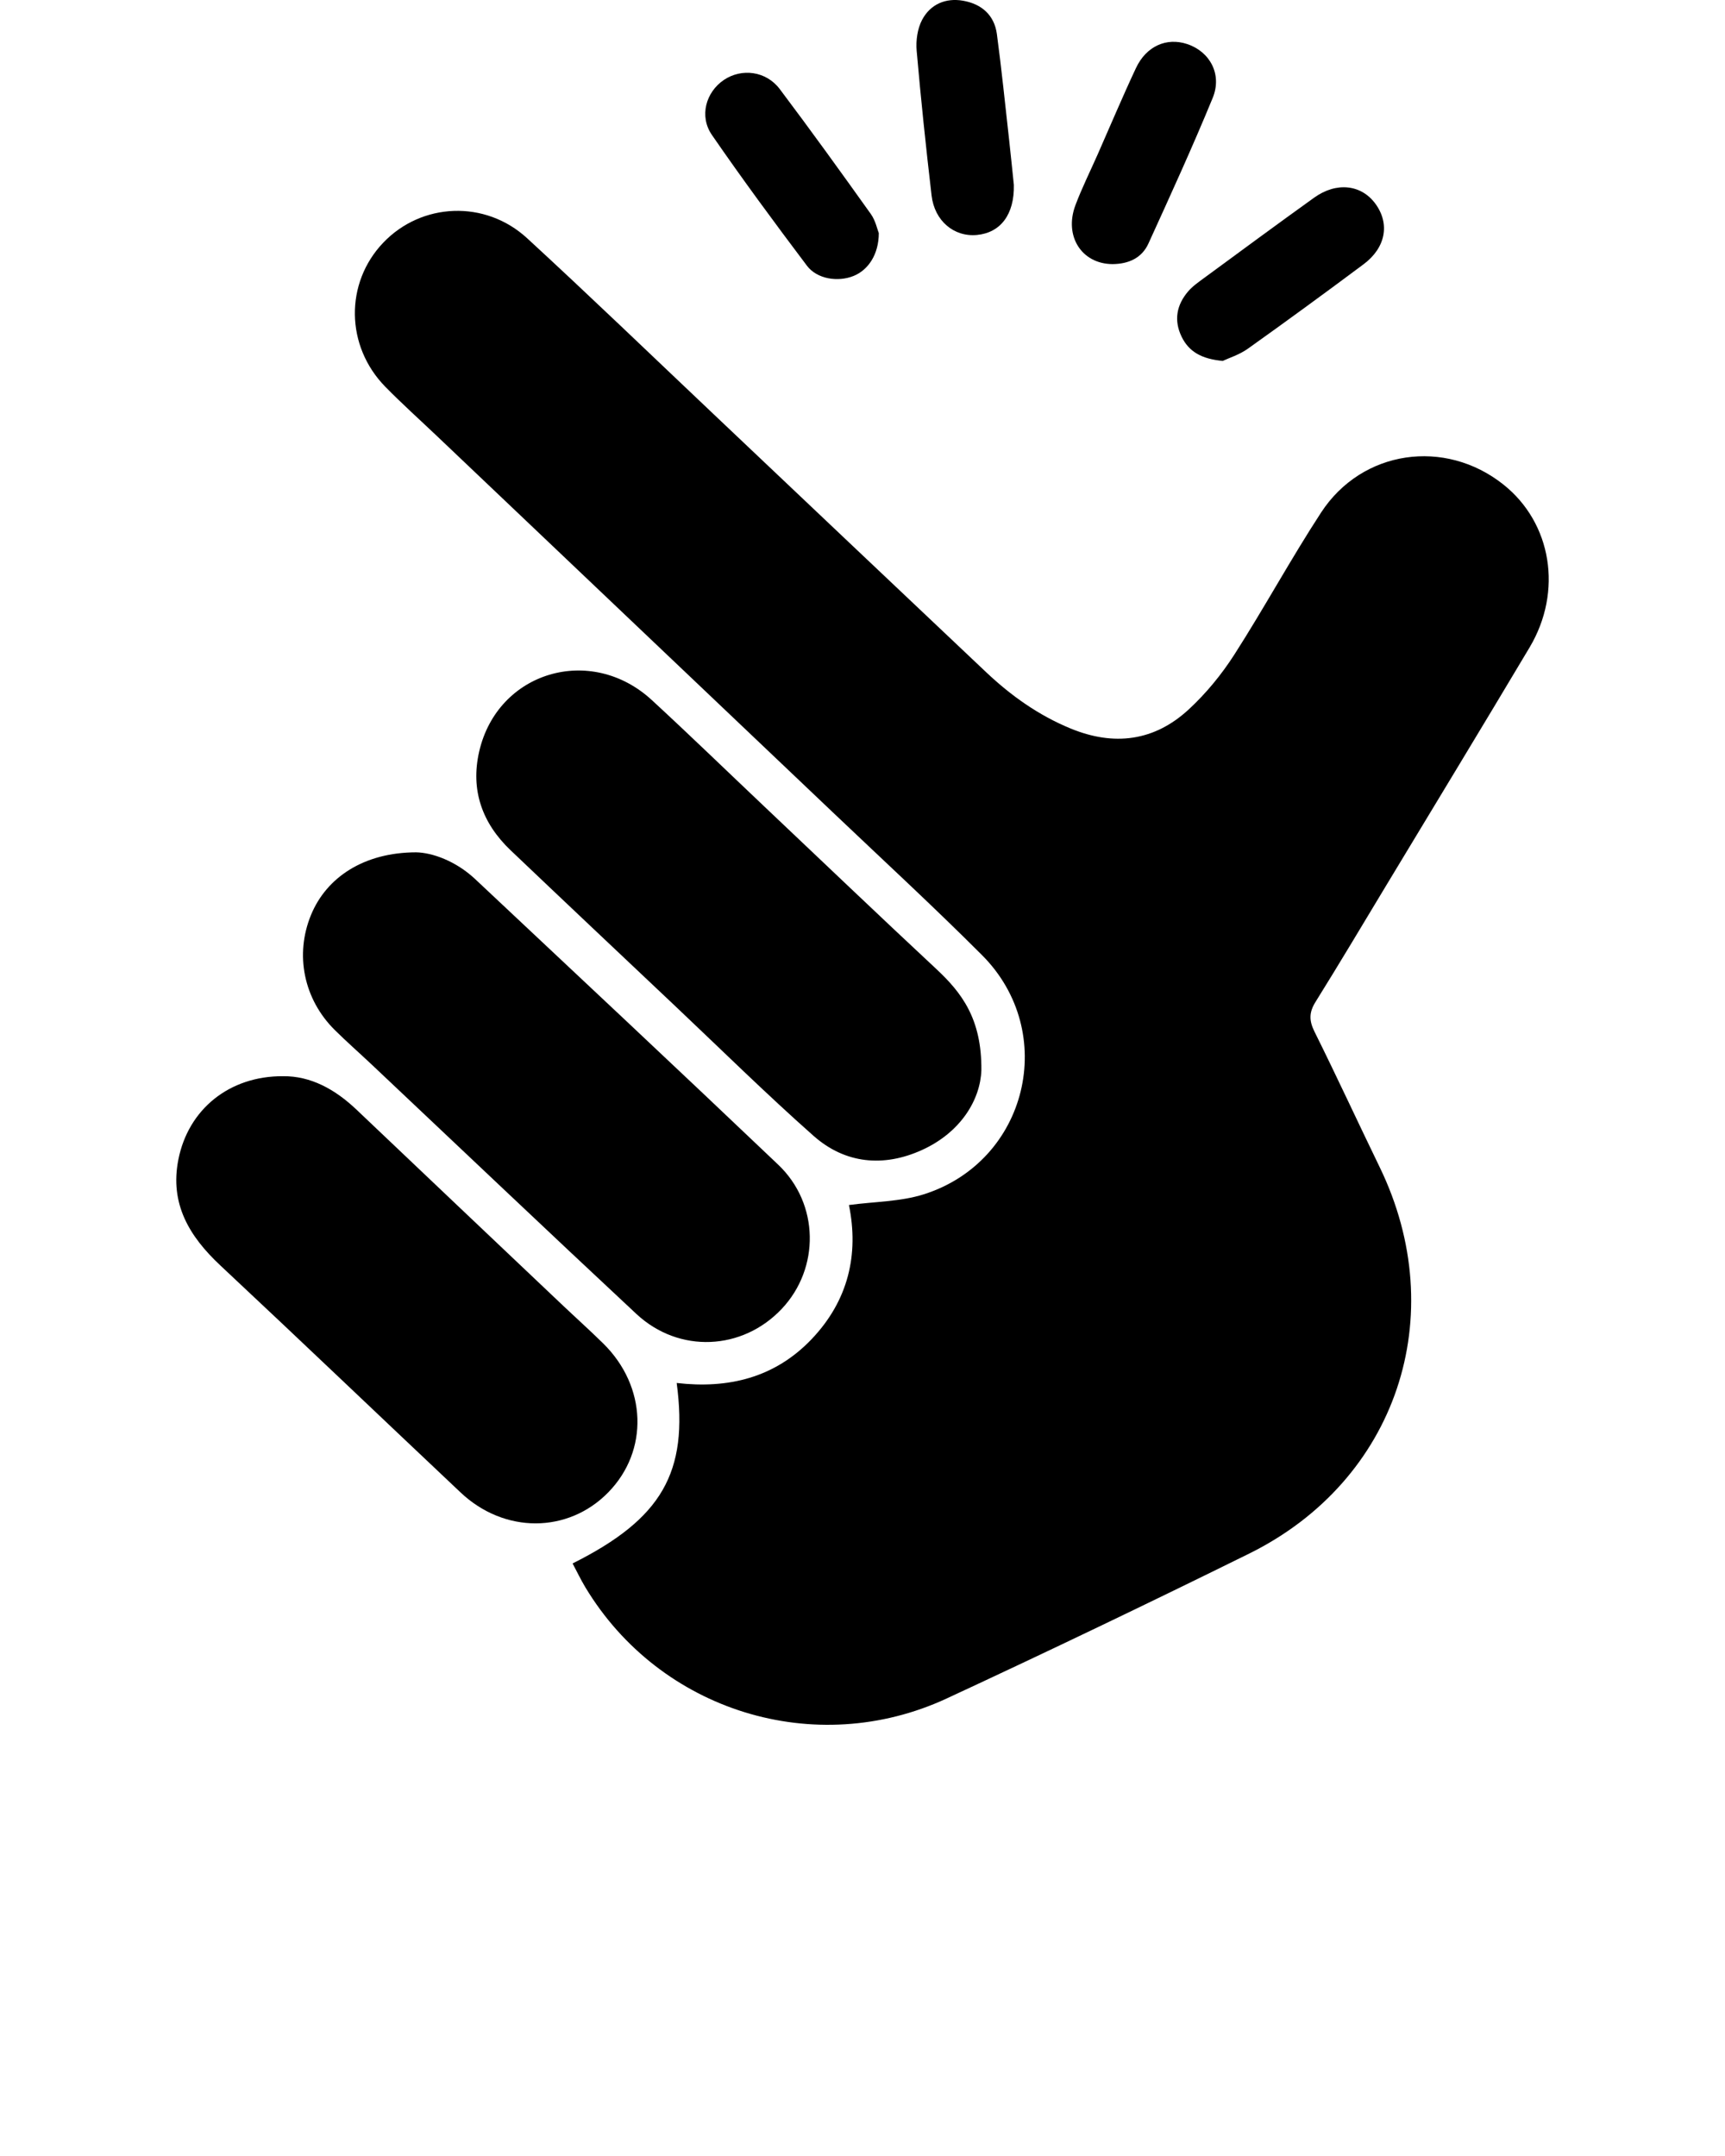 <svg xmlns="http://www.w3.org/2000/svg" xmlns:xlink="http://www.w3.org/1999/xlink" version="1.1" x="0px" y="0px" viewBox="0 0 100 125" enable-background="new 0 0 100 100" xml:space="preserve"><g><path d="M33.194,90.645c5.168-2.584,6.726-5.268,6.034-10.463c2.994,0.346,5.683-0.301,7.815-2.534   c2.143-2.244,2.753-4.925,2.171-7.783c1.49-0.201,2.985-0.192,4.341-0.622c6.019-1.91,7.835-9.404,3.369-13.872   c-2.813-2.815-5.743-5.514-8.627-8.257c-7.648-7.274-15.299-14.544-22.949-21.816c-1.005-0.955-2.038-1.882-3.008-2.871   c-2.315-2.36-2.355-6.015-0.126-8.354c2.22-2.329,5.906-2.504,8.347-0.258c3.653,3.361,7.227,6.808,10.832,10.221   c5.261,4.981,10.517,9.97,15.783,14.945c1.44,1.36,3.036,2.493,4.885,3.255c2.519,1.038,4.854,0.741,6.851-1.105   c1.005-0.929,1.904-2.024,2.643-3.177c1.736-2.707,3.272-5.544,5.029-8.237c2.372-3.637,7.182-4.322,10.574-1.621   c2.794,2.225,3.452,6.188,1.511,9.445c-2.746,4.608-5.532,9.192-8.303,13.786c-1.362,2.259-2.711,4.526-4.106,6.765   c-0.377,0.604-0.375,1.083-0.058,1.721c1.292,2.6,2.508,5.237,3.776,7.849c4.186,8.619,0.996,18.186-7.568,22.415   c-5.808,2.867-11.65,5.668-17.525,8.395c-7.634,3.543-16.63,0.736-20.951-6.443C33.665,91.581,33.439,91.106,33.194,90.645z"/><path d="M24.126,49.416c0.928,0.017,2.299,0.499,3.422,1.554c5.866,5.51,11.742,11.011,17.57,16.561   c2.381,2.267,2.418,5.994,0.209,8.345c-2.284,2.43-5.965,2.608-8.434,0.305c-5.133-4.788-10.22-9.626-15.327-14.443   c-0.715-0.675-1.455-1.324-2.154-2.015c-1.806-1.787-2.331-4.37-1.382-6.677C18.93,50.859,21.106,49.42,24.126,49.416z"/><path d="M56.891,62.057c-0.059,1.668-1.159,3.578-3.444,4.618c-2.212,1.006-4.444,0.808-6.283-0.819   c-2.744-2.428-5.356-5.007-8.02-7.525c-3.185-3.009-6.373-6.015-9.546-9.036c-1.646-1.567-2.332-3.489-1.819-5.723   c1.065-4.637,6.47-6.244,10.01-2.981c2.202,2.03,4.353,4.116,6.528,6.176c3.312,3.135,6.608,6.287,9.944,9.397   C55.75,57.552,56.92,59.065,56.891,62.057z"/><path d="M16.406,62.396c1.608-0.018,3.019,0.759,4.262,1.94c3.95,3.756,7.906,7.506,11.861,11.256   c0.81,0.769,1.642,1.515,2.439,2.298c2.536,2.494,2.655,6.223,0.29,8.638c-2.333,2.383-6.018,2.397-8.551,0.008   c-4.647-4.384-9.265-8.8-13.93-13.165c-1.804-1.688-2.948-3.58-2.435-6.152C10.921,64.31,13.294,62.379,16.406,62.396z"/><path d="M70.883,20.925c-1.213-0.111-1.965-0.528-2.39-1.416c-0.454-0.948-0.281-1.836,0.385-2.615   c0.257-0.3,0.598-0.536,0.92-0.773c2.124-1.56,4.243-3.125,6.384-4.661c1.297-0.931,2.74-0.763,3.557,0.36   c0.843,1.16,0.597,2.539-0.693,3.502c-2.219,1.656-4.454,3.291-6.709,4.897C71.847,20.568,71.241,20.756,70.883,20.925z"/><path d="M50.945,13.516c-0.001,1.222-0.604,2.136-1.462,2.483c-0.902,0.365-2.116,0.187-2.704-0.593   c-1.88-2.494-3.736-5.009-5.508-7.58c-0.751-1.09-0.349-2.488,0.693-3.191c1.03-0.695,2.449-0.52,3.239,0.529   c1.798,2.388,3.547,4.814,5.283,7.248C50.757,12.795,50.857,13.298,50.945,13.516z"/><path d="M64.495,15.312c-1.786-0.007-2.826-1.621-2.151-3.417c0.376-1,0.856-1.961,1.288-2.94c0.738-1.671,1.445-3.356,2.221-5.009   c0.599-1.276,1.777-1.789,2.971-1.391c1.317,0.439,2.038,1.757,1.477,3.123c-1.168,2.843-2.449,5.641-3.724,8.439   C66.19,14.969,65.414,15.305,64.495,15.312z"/><path d="M58.774,10.721c0.037,1.727-0.783,2.773-2.139,2.902c-1.327,0.126-2.458-0.81-2.631-2.289   c-0.325-2.793-0.621-5.59-0.864-8.391c-0.051-0.59,0.043-1.277,0.314-1.79c0.477-0.905,1.363-1.291,2.384-1.11   c1.063,0.189,1.804,0.829,1.952,1.931c0.273,2.034,0.479,4.077,0.708,6.117C58.602,9.023,58.694,9.956,58.774,10.721z"/></g></svg>